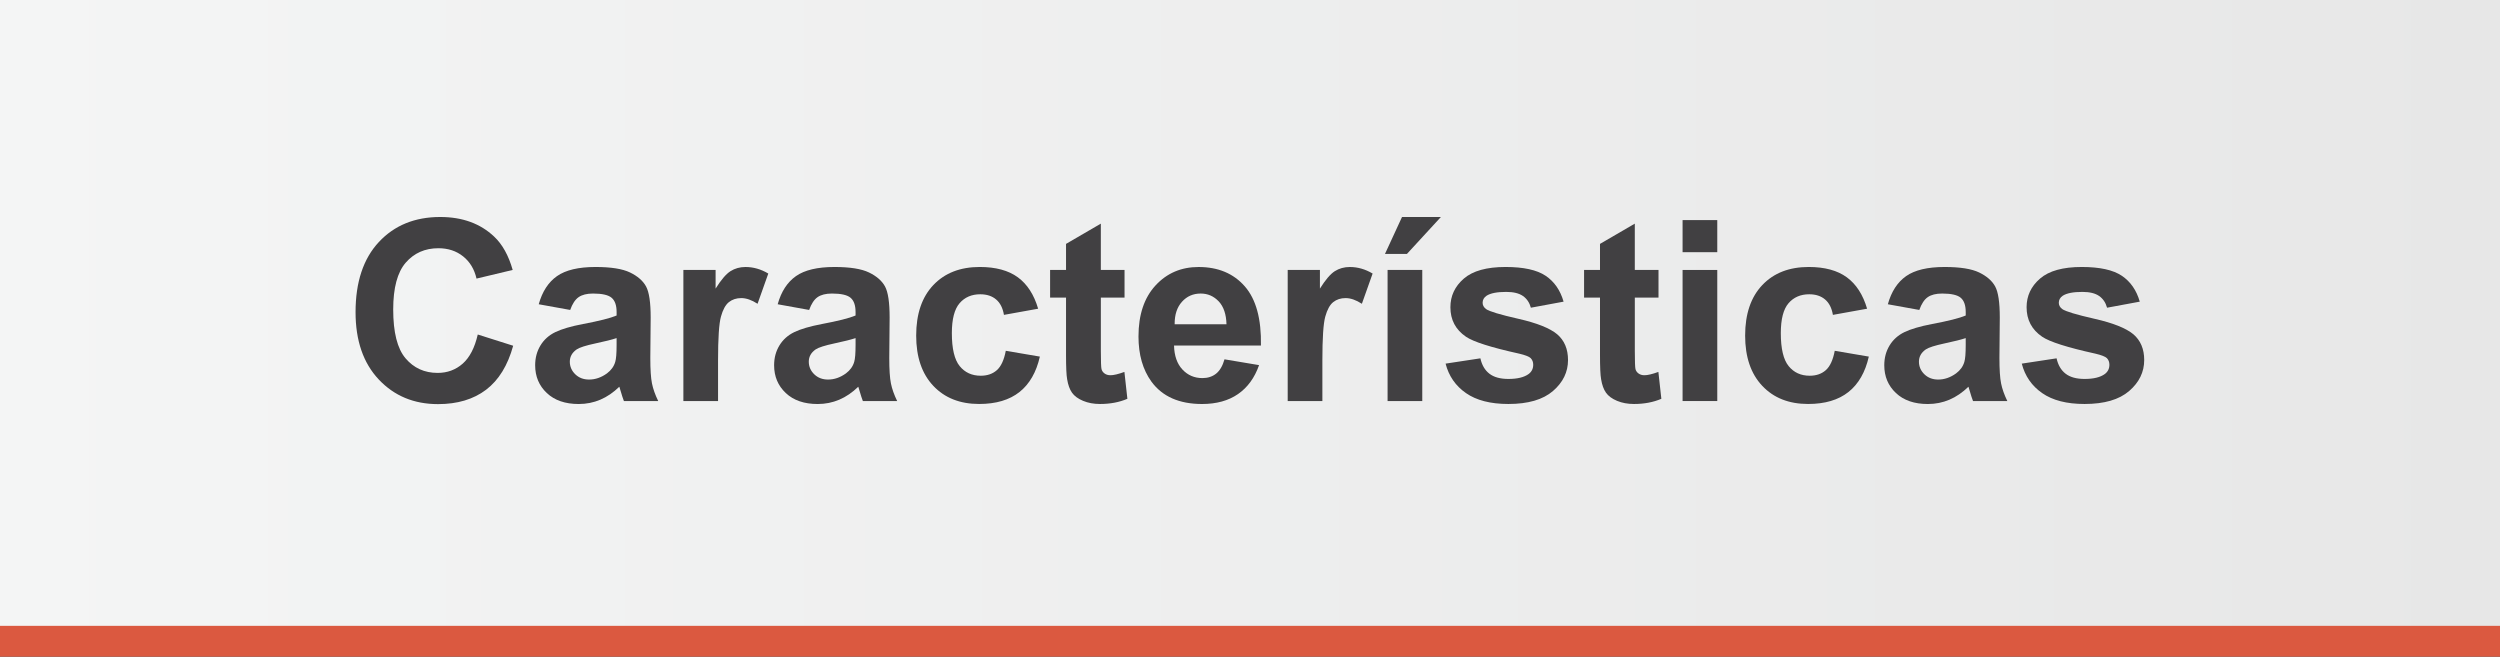 <!-- Generator: Adobe Illustrator 17.0.0, SVG Export Plug-In  -->
<svg version="1.1"
	 xmlns="http://www.w3.org/2000/svg" xmlns:xlink="http://www.w3.org/1999/xlink" xmlns:a="http://ns.adobe.com/AdobeSVGViewerExtensions/3.0/"
	 x="0px" y="0px" width="172.313px" height="45.259px" viewBox="0 0 172.313 45.259" enable-background="new 0 0 172.313 45.259"
	 xml:space="preserve">
<rect x="0" y="0" width="172.313" height="45.259" fill="#333333" stroke="none"/>
<defs>
</defs>
<rect x="0" y="2.124" fill="#DB5940" width="172.313" height="43.135"/>
<linearGradient id="SVGID_1_" gradientUnits="userSpaceOnUse" x1="0" y1="21.568" x2="172.312" y2="21.568">
	<stop  offset="0" style="stop-color:#F4F5F5"/>
	<stop  offset="1" style="stop-color:#E7E7E7"/>
</linearGradient>
<rect x="0" y="0" fill="url(#SVGID_1_)" width="172.313" height="43.136"/>
<g>
	<g>
		<path fill="#414042" d="M32.93,23.056l2.441,0.774c-0.375,1.361-0.997,2.372-1.867,3.033c-0.871,0.661-1.976,0.991-3.314,0.991
			c-1.656,0-3.017-0.566-4.083-1.697c-1.066-1.132-1.6-2.679-1.6-4.641c0-2.076,0.536-3.688,1.608-4.837
			c1.071-1.148,2.48-1.723,4.228-1.723c1.525,0,2.765,0.451,3.718,1.353c0.567,0.533,0.992,1.299,1.276,2.297l-2.493,0.596
			c-0.147-0.646-0.455-1.157-0.923-1.531c-0.468-0.374-1.036-0.562-1.705-0.562c-0.925,0-1.675,0.332-2.251,0.995
			c-0.575,0.664-0.863,1.738-0.863,3.225c0,1.577,0.283,2.7,0.851,3.369s1.305,1.004,2.212,1.004c0.669,0,1.245-0.213,1.728-0.639
			C32.373,24.639,32.72,23.97,32.93,23.056z"/>
		<path fill="#414042" d="M39.301,21.363l-2.169-0.392c0.243-0.873,0.663-1.52,1.259-1.939s1.48-0.63,2.654-0.63
			c1.066,0,1.86,0.126,2.382,0.379c0.521,0.252,0.89,0.573,1.102,0.961c0.213,0.389,0.319,1.102,0.319,2.14l-0.025,2.791
			c0,0.794,0.038,1.379,0.115,1.757c0.076,0.377,0.22,0.781,0.429,1.212h-2.364c-0.063-0.159-0.14-0.395-0.23-0.706
			c-0.039-0.142-0.067-0.235-0.085-0.281c-0.408,0.397-0.845,0.695-1.31,0.894c-0.466,0.198-0.962,0.298-1.489,0.298
			c-0.93,0-1.663-0.252-2.199-0.757s-0.804-1.143-0.804-1.914c0-0.511,0.122-0.966,0.366-1.366c0.243-0.399,0.585-0.706,1.024-0.918
			c0.439-0.213,1.073-0.398,1.901-0.558c1.117-0.21,1.892-0.405,2.323-0.587v-0.238c0-0.46-0.114-0.787-0.341-0.982
			c-0.227-0.196-0.655-0.294-1.284-0.294c-0.426,0-0.758,0.084-0.996,0.251C39.642,20.65,39.448,20.943,39.301,21.363z M42.5,23.303
			c-0.307,0.103-0.792,0.225-1.455,0.366c-0.664,0.142-1.098,0.28-1.302,0.417c-0.312,0.221-0.468,0.502-0.468,0.842
			c0,0.335,0.125,0.624,0.374,0.868c0.25,0.243,0.567,0.365,0.953,0.365c0.431,0,0.842-0.142,1.233-0.425
			c0.289-0.216,0.479-0.479,0.57-0.792c0.063-0.204,0.094-0.592,0.094-1.165V23.303z"/>
		<path fill="#414042" d="M49.493,27.642h-2.391v-9.035h2.221v1.285c0.38-0.607,0.722-1.007,1.025-1.2
			c0.303-0.192,0.647-0.289,1.033-0.289c0.545,0,1.069,0.15,1.574,0.451l-0.74,2.084c-0.403-0.261-0.777-0.392-1.123-0.392
			c-0.335,0-0.618,0.093-0.851,0.277c-0.233,0.184-0.416,0.518-0.549,0.999c-0.134,0.482-0.2,1.492-0.2,3.029V27.642z"/>
		<path fill="#414042" d="M55.771,21.363l-2.169-0.392c0.243-0.873,0.663-1.52,1.259-1.939s1.48-0.63,2.654-0.63
			c1.066,0,1.86,0.126,2.382,0.379c0.521,0.252,0.89,0.573,1.102,0.961c0.213,0.389,0.319,1.102,0.319,2.14l-0.025,2.791
			c0,0.794,0.038,1.379,0.115,1.757c0.076,0.377,0.22,0.781,0.429,1.212h-2.364c-0.063-0.159-0.14-0.395-0.23-0.706
			c-0.039-0.142-0.067-0.235-0.085-0.281c-0.408,0.397-0.845,0.695-1.31,0.894c-0.466,0.198-0.962,0.298-1.489,0.298
			c-0.93,0-1.663-0.252-2.199-0.757s-0.804-1.143-0.804-1.914c0-0.511,0.122-0.966,0.366-1.366c0.243-0.399,0.585-0.706,1.024-0.918
			c0.439-0.213,1.073-0.398,1.901-0.558c1.117-0.21,1.892-0.405,2.323-0.587v-0.238c0-0.46-0.114-0.787-0.341-0.982
			c-0.227-0.196-0.655-0.294-1.284-0.294c-0.426,0-0.758,0.084-0.996,0.251C56.112,20.65,55.919,20.943,55.771,21.363z
			 M58.971,23.303c-0.307,0.103-0.792,0.225-1.455,0.366c-0.664,0.142-1.098,0.28-1.302,0.417c-0.312,0.221-0.468,0.502-0.468,0.842
			c0,0.335,0.125,0.624,0.374,0.868c0.25,0.243,0.567,0.365,0.953,0.365c0.431,0,0.842-0.142,1.233-0.425
			c0.289-0.216,0.479-0.479,0.57-0.792c0.063-0.204,0.094-0.592,0.094-1.165V23.303z"/>
		<path fill="#414042" d="M71.554,21.278l-2.357,0.425c-0.079-0.471-0.259-0.825-0.54-1.063c-0.28-0.238-0.645-0.357-1.093-0.357
			c-0.596,0-1.07,0.206-1.425,0.617s-0.532,1.099-0.532,2.063c0,1.071,0.18,1.829,0.54,2.271s0.844,0.663,1.451,0.663
			c0.453,0,0.825-0.129,1.114-0.387s0.493-0.702,0.612-1.332l2.349,0.4c-0.244,1.077-0.712,1.892-1.404,2.441
			s-1.619,0.825-2.782,0.825c-1.321,0-2.375-0.417-3.16-1.251c-0.785-0.833-1.179-1.987-1.179-3.462
			c0-1.492,0.395-2.653,1.183-3.484c0.789-0.83,1.855-1.246,3.199-1.246c1.101,0,1.975,0.237,2.625,0.711
			C70.803,19.587,71.27,20.309,71.554,21.278z"/>
		<path fill="#414042" d="M77.509,18.606v1.906h-1.633v3.641c0,0.737,0.015,1.167,0.046,1.289s0.103,0.223,0.213,0.302
			c0.11,0.08,0.245,0.119,0.404,0.119c0.222,0,0.542-0.076,0.961-0.229l0.205,1.854c-0.557,0.238-1.186,0.357-1.889,0.357
			c-0.432,0-0.82-0.072-1.166-0.217s-0.6-0.332-0.762-0.562c-0.161-0.229-0.273-0.54-0.336-0.932
			c-0.051-0.277-0.076-0.839-0.076-1.685v-3.938h-1.098v-1.906h1.098v-1.795l2.399-1.396v3.19H77.509z"/>
		<path fill="#414042" d="M84.399,24.766l2.383,0.4c-0.307,0.873-0.79,1.538-1.451,1.995c-0.66,0.456-1.487,0.685-2.479,0.685
			c-1.571,0-2.734-0.513-3.488-1.54c-0.596-0.822-0.894-1.86-0.894-3.113c0-1.497,0.392-2.67,1.174-3.518
			c0.783-0.849,1.772-1.272,2.97-1.272c1.344,0,2.404,0.444,3.182,1.332s1.148,2.247,1.114,4.079H80.92
			c0.018,0.709,0.21,1.261,0.579,1.654c0.368,0.395,0.827,0.592,1.378,0.592c0.374,0,0.689-0.103,0.944-0.307
			S84.27,25.22,84.399,24.766z M84.536,22.35c-0.018-0.691-0.196-1.218-0.536-1.578c-0.341-0.359-0.755-0.54-1.242-0.54
			c-0.521,0-0.953,0.19-1.293,0.57c-0.341,0.38-0.508,0.896-0.502,1.548H84.536z"/>
		<path fill="#414042" d="M91.146,27.642h-2.391v-9.035h2.221v1.285c0.38-0.607,0.722-1.007,1.025-1.2
			c0.303-0.192,0.647-0.289,1.033-0.289c0.545,0,1.069,0.15,1.574,0.451l-0.74,2.084c-0.403-0.261-0.777-0.392-1.123-0.392
			c-0.335,0-0.618,0.093-0.851,0.277c-0.233,0.184-0.416,0.518-0.549,0.999c-0.134,0.482-0.2,1.492-0.2,3.029V27.642z"/>
		<path fill="#414042" d="M95.46,17.501l1.174-2.544h2.68l-2.34,2.544H95.46z M95.639,27.642v-9.035h2.391v9.035H95.639z"/>
		<path fill="#414042" d="M99.637,25.063l2.399-0.365c0.102,0.465,0.309,0.818,0.621,1.059c0.312,0.241,0.748,0.362,1.31,0.362
			c0.618,0,1.084-0.113,1.396-0.341c0.21-0.158,0.314-0.371,0.314-0.638c0-0.182-0.057-0.332-0.17-0.451
			c-0.119-0.113-0.386-0.218-0.8-0.314c-1.928-0.426-3.15-0.814-3.666-1.166c-0.715-0.487-1.072-1.165-1.072-2.033
			c0-0.782,0.309-1.44,0.927-1.974s1.577-0.8,2.876-0.8c1.236,0,2.155,0.201,2.757,0.604c0.601,0.402,1.015,0.998,1.241,1.786
			l-2.254,0.417c-0.097-0.352-0.279-0.621-0.549-0.809c-0.27-0.187-0.653-0.28-1.152-0.28c-0.63,0-1.081,0.088-1.354,0.264
			c-0.182,0.125-0.271,0.286-0.271,0.485c0,0.17,0.079,0.314,0.238,0.434c0.215,0.158,0.959,0.383,2.232,0.672
			s2.162,0.644,2.667,1.063c0.499,0.426,0.749,1.019,0.749,1.778c0,0.828-0.346,1.54-1.038,2.135
			c-0.691,0.596-1.716,0.894-3.071,0.894c-1.23,0-2.204-0.249-2.922-0.749C100.327,26.598,99.858,25.92,99.637,25.063z"/>
		<path fill="#414042" d="M114.313,18.606v1.906h-1.633v3.641c0,0.737,0.015,1.167,0.046,1.289s0.103,0.223,0.213,0.302
			c0.11,0.08,0.245,0.119,0.404,0.119c0.222,0,0.542-0.076,0.961-0.229l0.205,1.854c-0.557,0.238-1.186,0.357-1.889,0.357
			c-0.432,0-0.82-0.072-1.166-0.217s-0.6-0.332-0.762-0.562c-0.161-0.229-0.273-0.54-0.336-0.932
			c-0.051-0.277-0.076-0.839-0.076-1.685v-3.938h-1.098v-1.906h1.098v-1.795l2.399-1.396v3.19H114.313z"/>
		<path fill="#414042" d="M115.972,17.382V15.17h2.391v2.212H115.972z M115.972,27.642v-9.035h2.391v9.035H115.972z"/>
		<path fill="#414042" d="M128.69,21.278l-2.357,0.425c-0.079-0.471-0.259-0.825-0.54-1.063c-0.28-0.238-0.645-0.357-1.093-0.357
			c-0.596,0-1.07,0.206-1.425,0.617s-0.532,1.099-0.532,2.063c0,1.071,0.18,1.829,0.54,2.271s0.844,0.663,1.451,0.663
			c0.453,0,0.825-0.129,1.114-0.387s0.493-0.702,0.612-1.332l2.349,0.4c-0.244,1.077-0.712,1.892-1.404,2.441
			s-1.619,0.825-2.782,0.825c-1.321,0-2.375-0.417-3.16-1.251c-0.785-0.833-1.179-1.987-1.179-3.462
			c0-1.492,0.395-2.653,1.183-3.484c0.789-0.83,1.855-1.246,3.199-1.246c1.101,0,1.975,0.237,2.625,0.711
			C127.939,19.587,128.406,20.309,128.69,21.278z"/>
		<path fill="#414042" d="M132.289,21.363l-2.169-0.392c0.243-0.873,0.663-1.52,1.259-1.939s1.48-0.63,2.654-0.63
			c1.066,0,1.86,0.126,2.382,0.379c0.521,0.252,0.89,0.573,1.102,0.961c0.213,0.389,0.319,1.102,0.319,2.14l-0.025,2.791
			c0,0.794,0.038,1.379,0.115,1.757c0.076,0.377,0.22,0.781,0.429,1.212h-2.364c-0.063-0.159-0.14-0.395-0.23-0.706
			c-0.039-0.142-0.067-0.235-0.085-0.281c-0.408,0.397-0.845,0.695-1.31,0.894c-0.466,0.198-0.962,0.298-1.489,0.298
			c-0.93,0-1.663-0.252-2.199-0.757s-0.804-1.143-0.804-1.914c0-0.511,0.122-0.966,0.366-1.366c0.243-0.399,0.585-0.706,1.024-0.918
			c0.439-0.213,1.073-0.398,1.901-0.558c1.117-0.21,1.892-0.405,2.323-0.587v-0.238c0-0.46-0.114-0.787-0.341-0.982
			c-0.227-0.196-0.655-0.294-1.284-0.294c-0.426,0-0.758,0.084-0.996,0.251C132.63,20.65,132.437,20.943,132.289,21.363z
			 M135.488,23.303c-0.307,0.103-0.792,0.225-1.455,0.366c-0.664,0.142-1.098,0.28-1.302,0.417
			c-0.312,0.221-0.468,0.502-0.468,0.842c0,0.335,0.125,0.624,0.374,0.868c0.25,0.243,0.567,0.365,0.953,0.365
			c0.431,0,0.842-0.142,1.233-0.425c0.289-0.216,0.479-0.479,0.57-0.792c0.063-0.204,0.094-0.592,0.094-1.165V23.303z"/>
		<path fill="#414042" d="M139.351,25.063l2.399-0.365c0.102,0.465,0.309,0.818,0.621,1.059c0.312,0.241,0.748,0.362,1.31,0.362
			c0.618,0,1.084-0.113,1.396-0.341c0.21-0.158,0.314-0.371,0.314-0.638c0-0.182-0.057-0.332-0.17-0.451
			c-0.119-0.113-0.386-0.218-0.8-0.314c-1.928-0.426-3.15-0.814-3.666-1.166c-0.715-0.487-1.072-1.165-1.072-2.033
			c0-0.782,0.309-1.44,0.927-1.974s1.577-0.8,2.876-0.8c1.236,0,2.155,0.201,2.757,0.604c0.601,0.402,1.015,0.998,1.241,1.786
			l-2.254,0.417c-0.097-0.352-0.279-0.621-0.549-0.809c-0.27-0.187-0.653-0.28-1.152-0.28c-0.63,0-1.081,0.088-1.354,0.264
			c-0.182,0.125-0.271,0.286-0.271,0.485c0,0.17,0.079,0.314,0.238,0.434c0.215,0.158,0.959,0.383,2.232,0.672
			s2.162,0.644,2.667,1.063c0.499,0.426,0.749,1.019,0.749,1.778c0,0.828-0.346,1.54-1.038,2.135
			c-0.691,0.596-1.716,0.894-3.071,0.894c-1.23,0-2.204-0.249-2.922-0.749C140.041,26.598,139.572,25.92,139.351,25.063z"/>
	</g>
</g>
</svg>